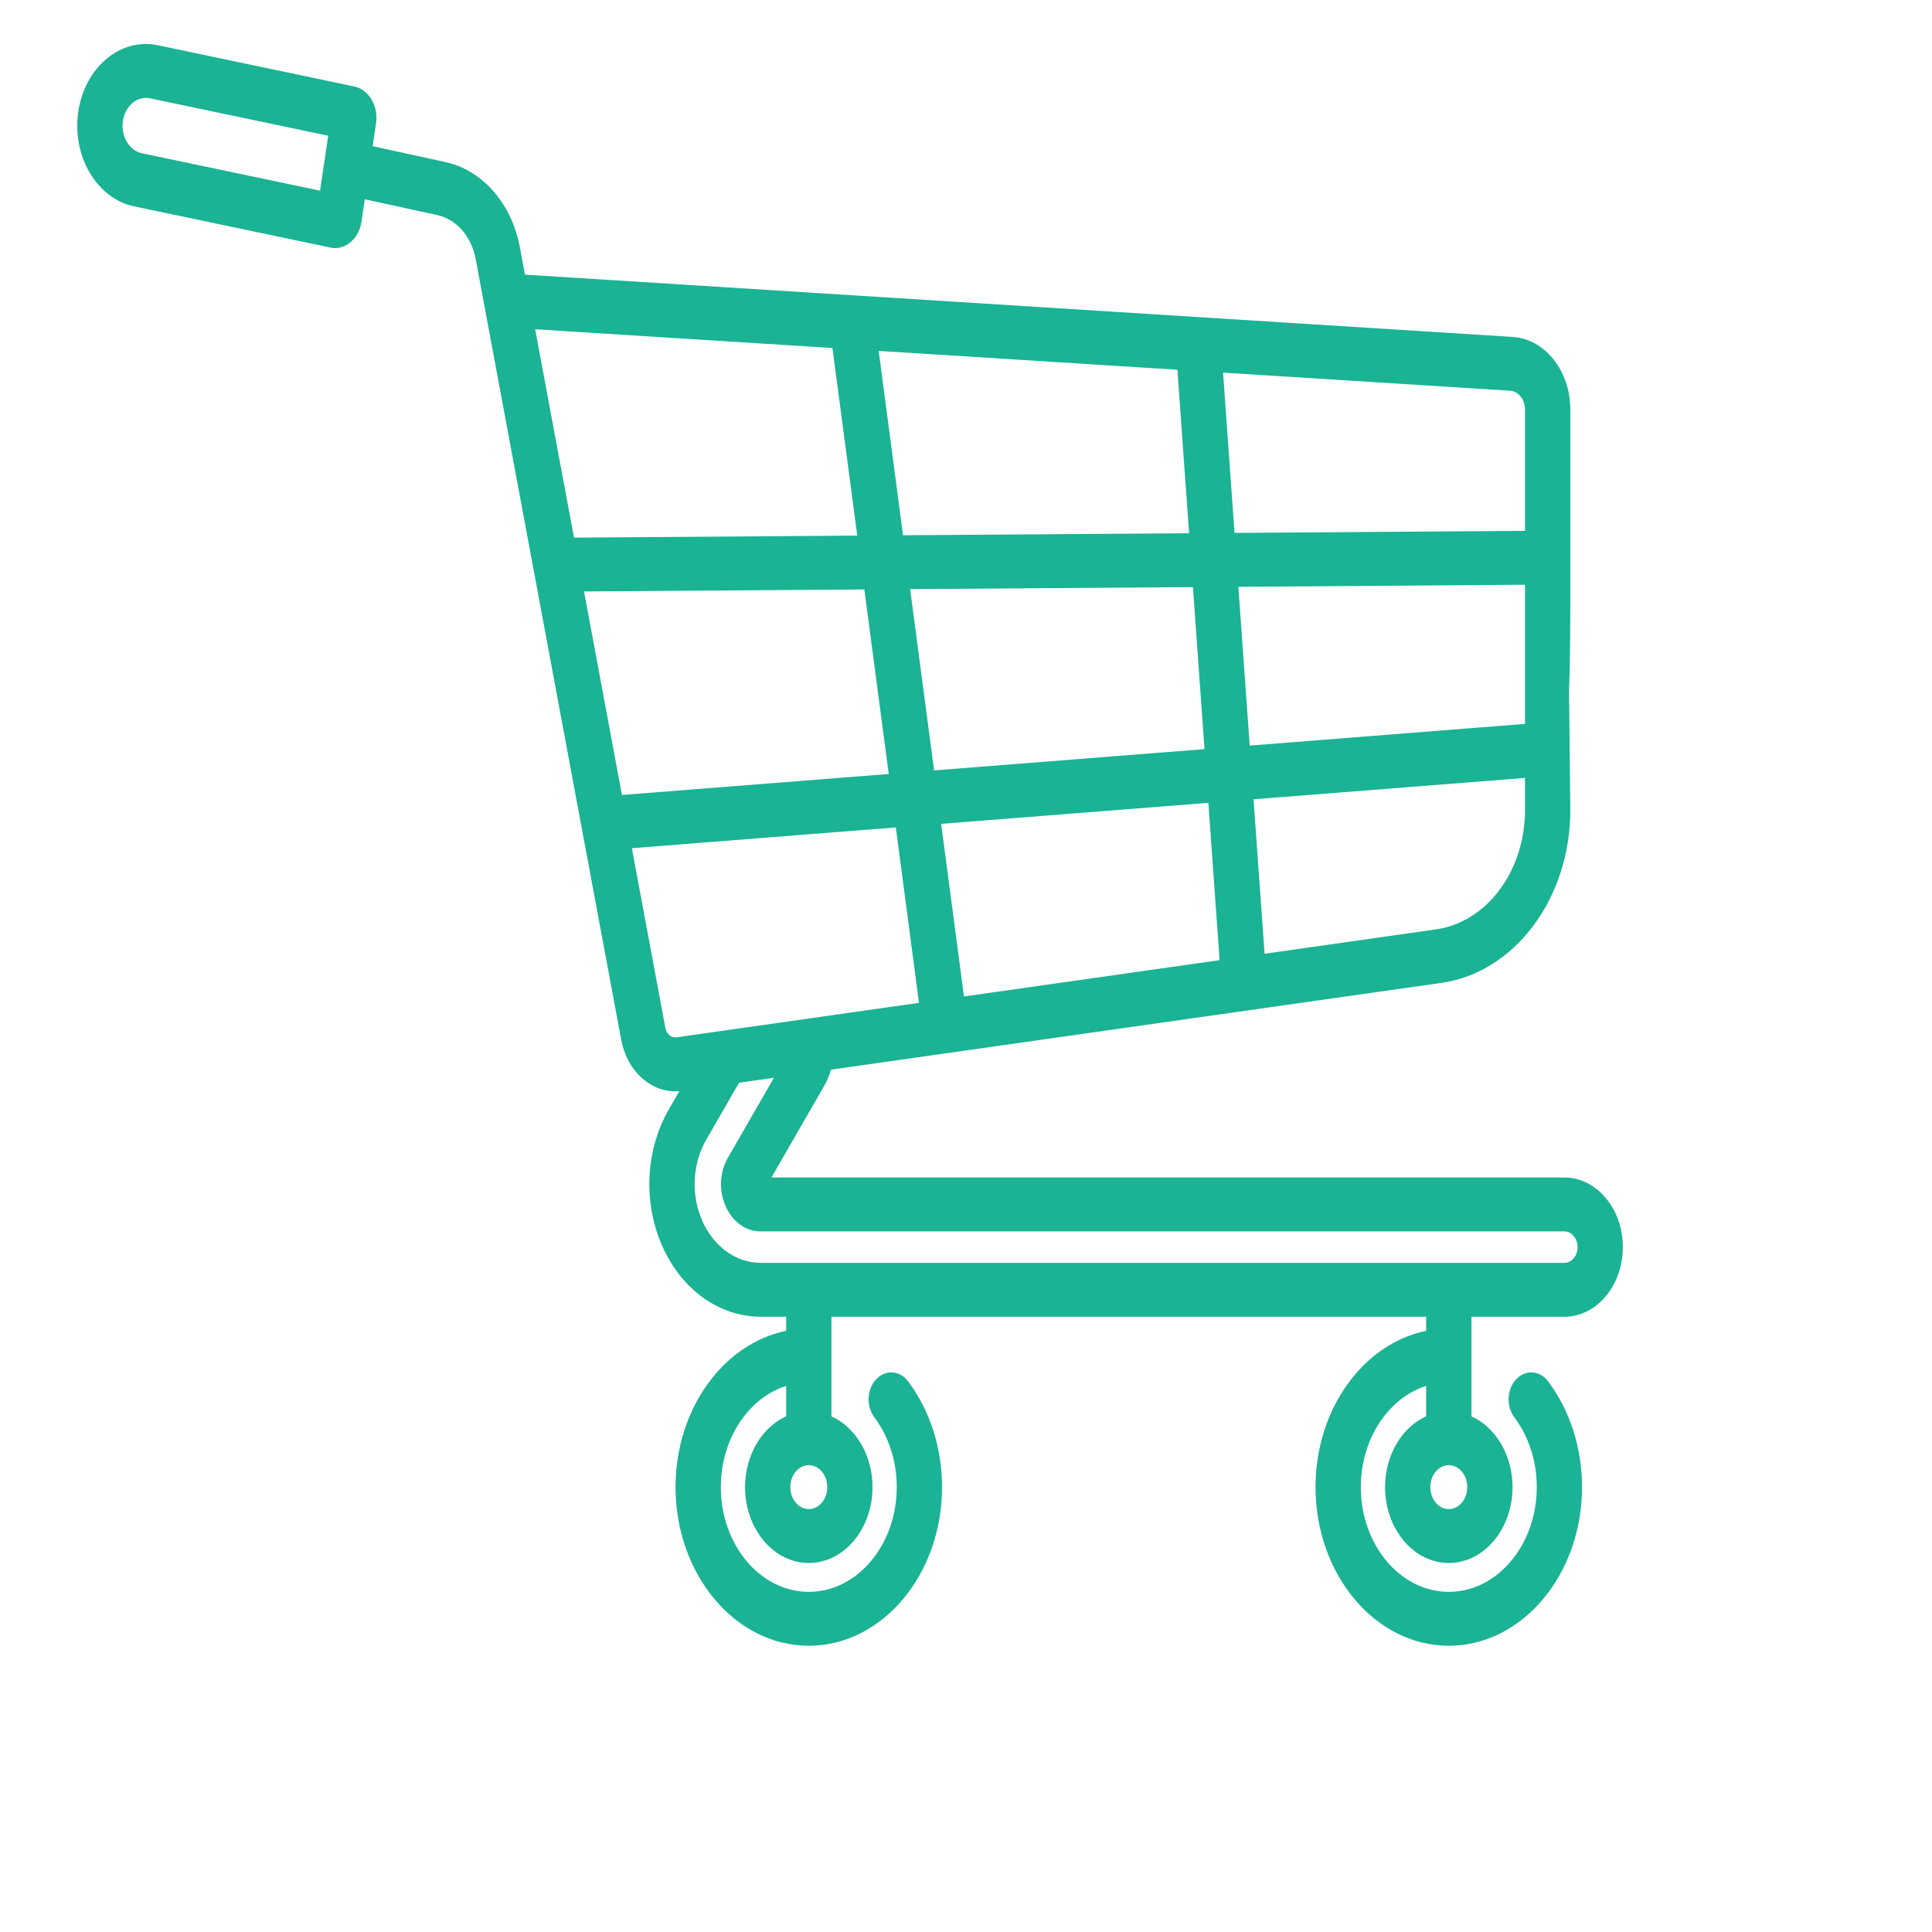<svg fill="none" height="70" viewBox="0 0 70 70" width="70" xmlns="http://www.w3.org/2000/svg">
    <path d="M53.313 47.709H56.68C57.849 47.709 58.799 46.577 58.799 45.185C58.799 43.794 57.849 42.663 56.68 42.663H38.855C38.403 42.663 38.035 43.1 38.035 43.639C38.035 44.178 38.403 44.616 38.855 44.616H56.68C56.944 44.616 57.159 44.871 57.159 45.185C57.159 45.5 56.944 45.755 56.68 45.755H27.562C26.672 45.755 25.86 45.173 25.445 44.234C25.03 43.296 25.085 42.171 25.588 41.296L26.777 39.229L28.041 39.049L26.377 41.941C26.071 42.474 26.039 43.133 26.292 43.703C26.545 44.274 27.02 44.616 27.562 44.616H39.312C39.766 44.616 40.6 44.373 40.6 43.834C40.6 43.294 43.638 43 39.312 42.663H27.951L29.861 39.345C29.967 39.16 30.05 38.962 30.111 38.755L48.696 36.113L52.227 35.612C54.888 35.233 56.895 32.542 56.895 29.353L56.849 25.009C56.849 24.47 56.527 24.779 56.074 24.779C55.621 24.779 55.254 25.217 55.254 25.756V26.228L45.279 27.014L44.868 21.261L55.254 21.186V26.228C55.254 26.767 55.547 25.5 56 25.5C56.453 25.5 56.895 29.353 56.895 21.834V20.21C56.895 20.206 56.895 20.202 56.895 20.198L56.895 20.189V14.834C56.895 13.434 55.975 12.28 54.802 12.207L30.924 10.701C30.914 10.7 30.904 10.699 30.894 10.699L19.021 9.951L18.837 8.962C18.541 7.378 17.484 6.166 16.144 5.873L13.502 5.297L13.624 4.472C13.669 4.168 13.613 3.861 13.464 3.609C13.315 3.356 13.093 3.188 12.838 3.134L5.721 1.64C5.066 1.502 4.406 1.676 3.861 2.131C3.316 2.585 2.953 3.264 2.837 4.044C2.599 5.653 3.505 7.192 4.857 7.476L11.973 8.97C12.03 8.982 12.086 8.988 12.142 8.988C12.603 8.988 13.014 8.593 13.097 8.034L13.217 7.22L15.848 7.794C16.539 7.944 17.083 8.569 17.235 9.385L21.803 33.896L21.804 33.898L22.506 37.667C22.713 38.777 23.531 39.541 24.462 39.541C24.512 39.541 24.563 39.538 24.614 39.533L24.234 40.193C23.386 41.667 23.294 43.564 23.994 45.145C24.694 46.726 26.061 47.708 27.562 47.708H28.484V48.218C26.211 48.684 24.476 51.045 24.476 53.881C24.476 57.05 26.642 59.629 29.304 59.629C31.966 59.629 34.132 57.05 34.132 53.881C34.132 52.465 33.695 51.105 32.903 50.05C32.601 49.648 32.082 49.614 31.744 49.974C31.407 50.333 31.378 50.951 31.68 51.352C32.203 52.048 32.491 52.946 32.491 53.881C32.491 55.974 31.061 57.676 29.304 57.676C27.547 57.676 26.117 55.974 26.117 53.881C26.117 52.127 27.122 50.647 28.484 50.215V51.315C27.615 51.709 26.995 52.71 26.995 53.881C26.995 55.398 28.03 56.631 29.304 56.631C30.578 56.631 31.613 55.398 31.613 53.881C31.613 52.71 30.993 51.71 30.124 51.315V47.709H51.672V48.219C49.4 48.684 47.664 51.045 47.664 53.881C47.664 57.05 49.83 59.629 52.492 59.629C55.154 59.629 57.32 57.05 57.32 53.881C57.32 52.465 56.884 51.105 56.092 50.05C55.789 49.648 55.271 49.614 54.933 49.974C54.596 50.334 54.567 50.951 54.869 51.353C55.392 52.049 55.68 52.946 55.68 53.881C55.68 55.974 54.25 57.676 52.493 57.676C50.735 57.676 49.305 55.974 49.305 53.881C49.305 52.127 50.311 50.647 51.672 50.215V51.315C50.803 51.709 50.183 52.71 50.183 53.881C50.183 55.398 51.219 56.631 52.493 56.631C53.766 56.631 54.802 55.398 54.802 53.881C54.802 52.71 54.182 51.71 53.313 51.315L53.313 47.709ZM5.142 5.553C4.681 5.456 4.372 4.931 4.453 4.383C4.493 4.117 4.616 3.885 4.802 3.73C4.946 3.61 5.114 3.548 5.287 3.548C5.336 3.548 5.386 3.553 5.436 3.563L11.892 4.918L11.597 6.908L5.142 5.553ZM34.927 36.104L34.1 29.85L43.781 29.088L44.188 34.788L34.927 36.104ZM55.254 28.186V29.352C55.254 31.554 53.869 33.411 52.033 33.672L45.818 34.556L45.418 28.96L55.254 28.186ZM43.642 27.142L33.844 27.913L32.976 21.345L43.222 21.272L43.642 27.142ZM21.16 21.429L31.317 21.357L32.201 28.043L22.534 28.803L21.16 21.429ZM42.66 13.397L43.083 19.32L32.719 19.393L31.836 12.714L42.66 13.397ZM55.254 14.834V19.233L44.729 19.308L44.314 13.501L54.715 14.157C55.017 14.176 55.254 14.473 55.254 14.834ZM30.161 12.609L31.06 19.406L20.797 19.479L19.39 11.93L30.161 12.609ZM24.107 37.244L22.894 30.732L32.457 29.979L33.297 36.335L29.321 36.9L29.314 36.901L26.213 37.342L26.208 37.343L24.51 37.584C24.322 37.61 24.149 37.465 24.107 37.244ZM29.304 54.678C28.935 54.678 28.635 54.32 28.635 53.881C28.635 53.442 28.935 53.085 29.304 53.085C29.673 53.085 29.973 53.442 29.973 53.881C29.973 54.32 29.672 54.678 29.304 54.678ZM52.492 54.678C52.124 54.678 51.823 54.32 51.823 53.881C51.823 53.442 52.124 53.085 52.492 53.085C52.861 53.085 53.161 53.442 53.161 53.881C53.161 54.32 52.861 54.678 52.492 54.678Z"
          fill="#1AB394"/>
</svg>
